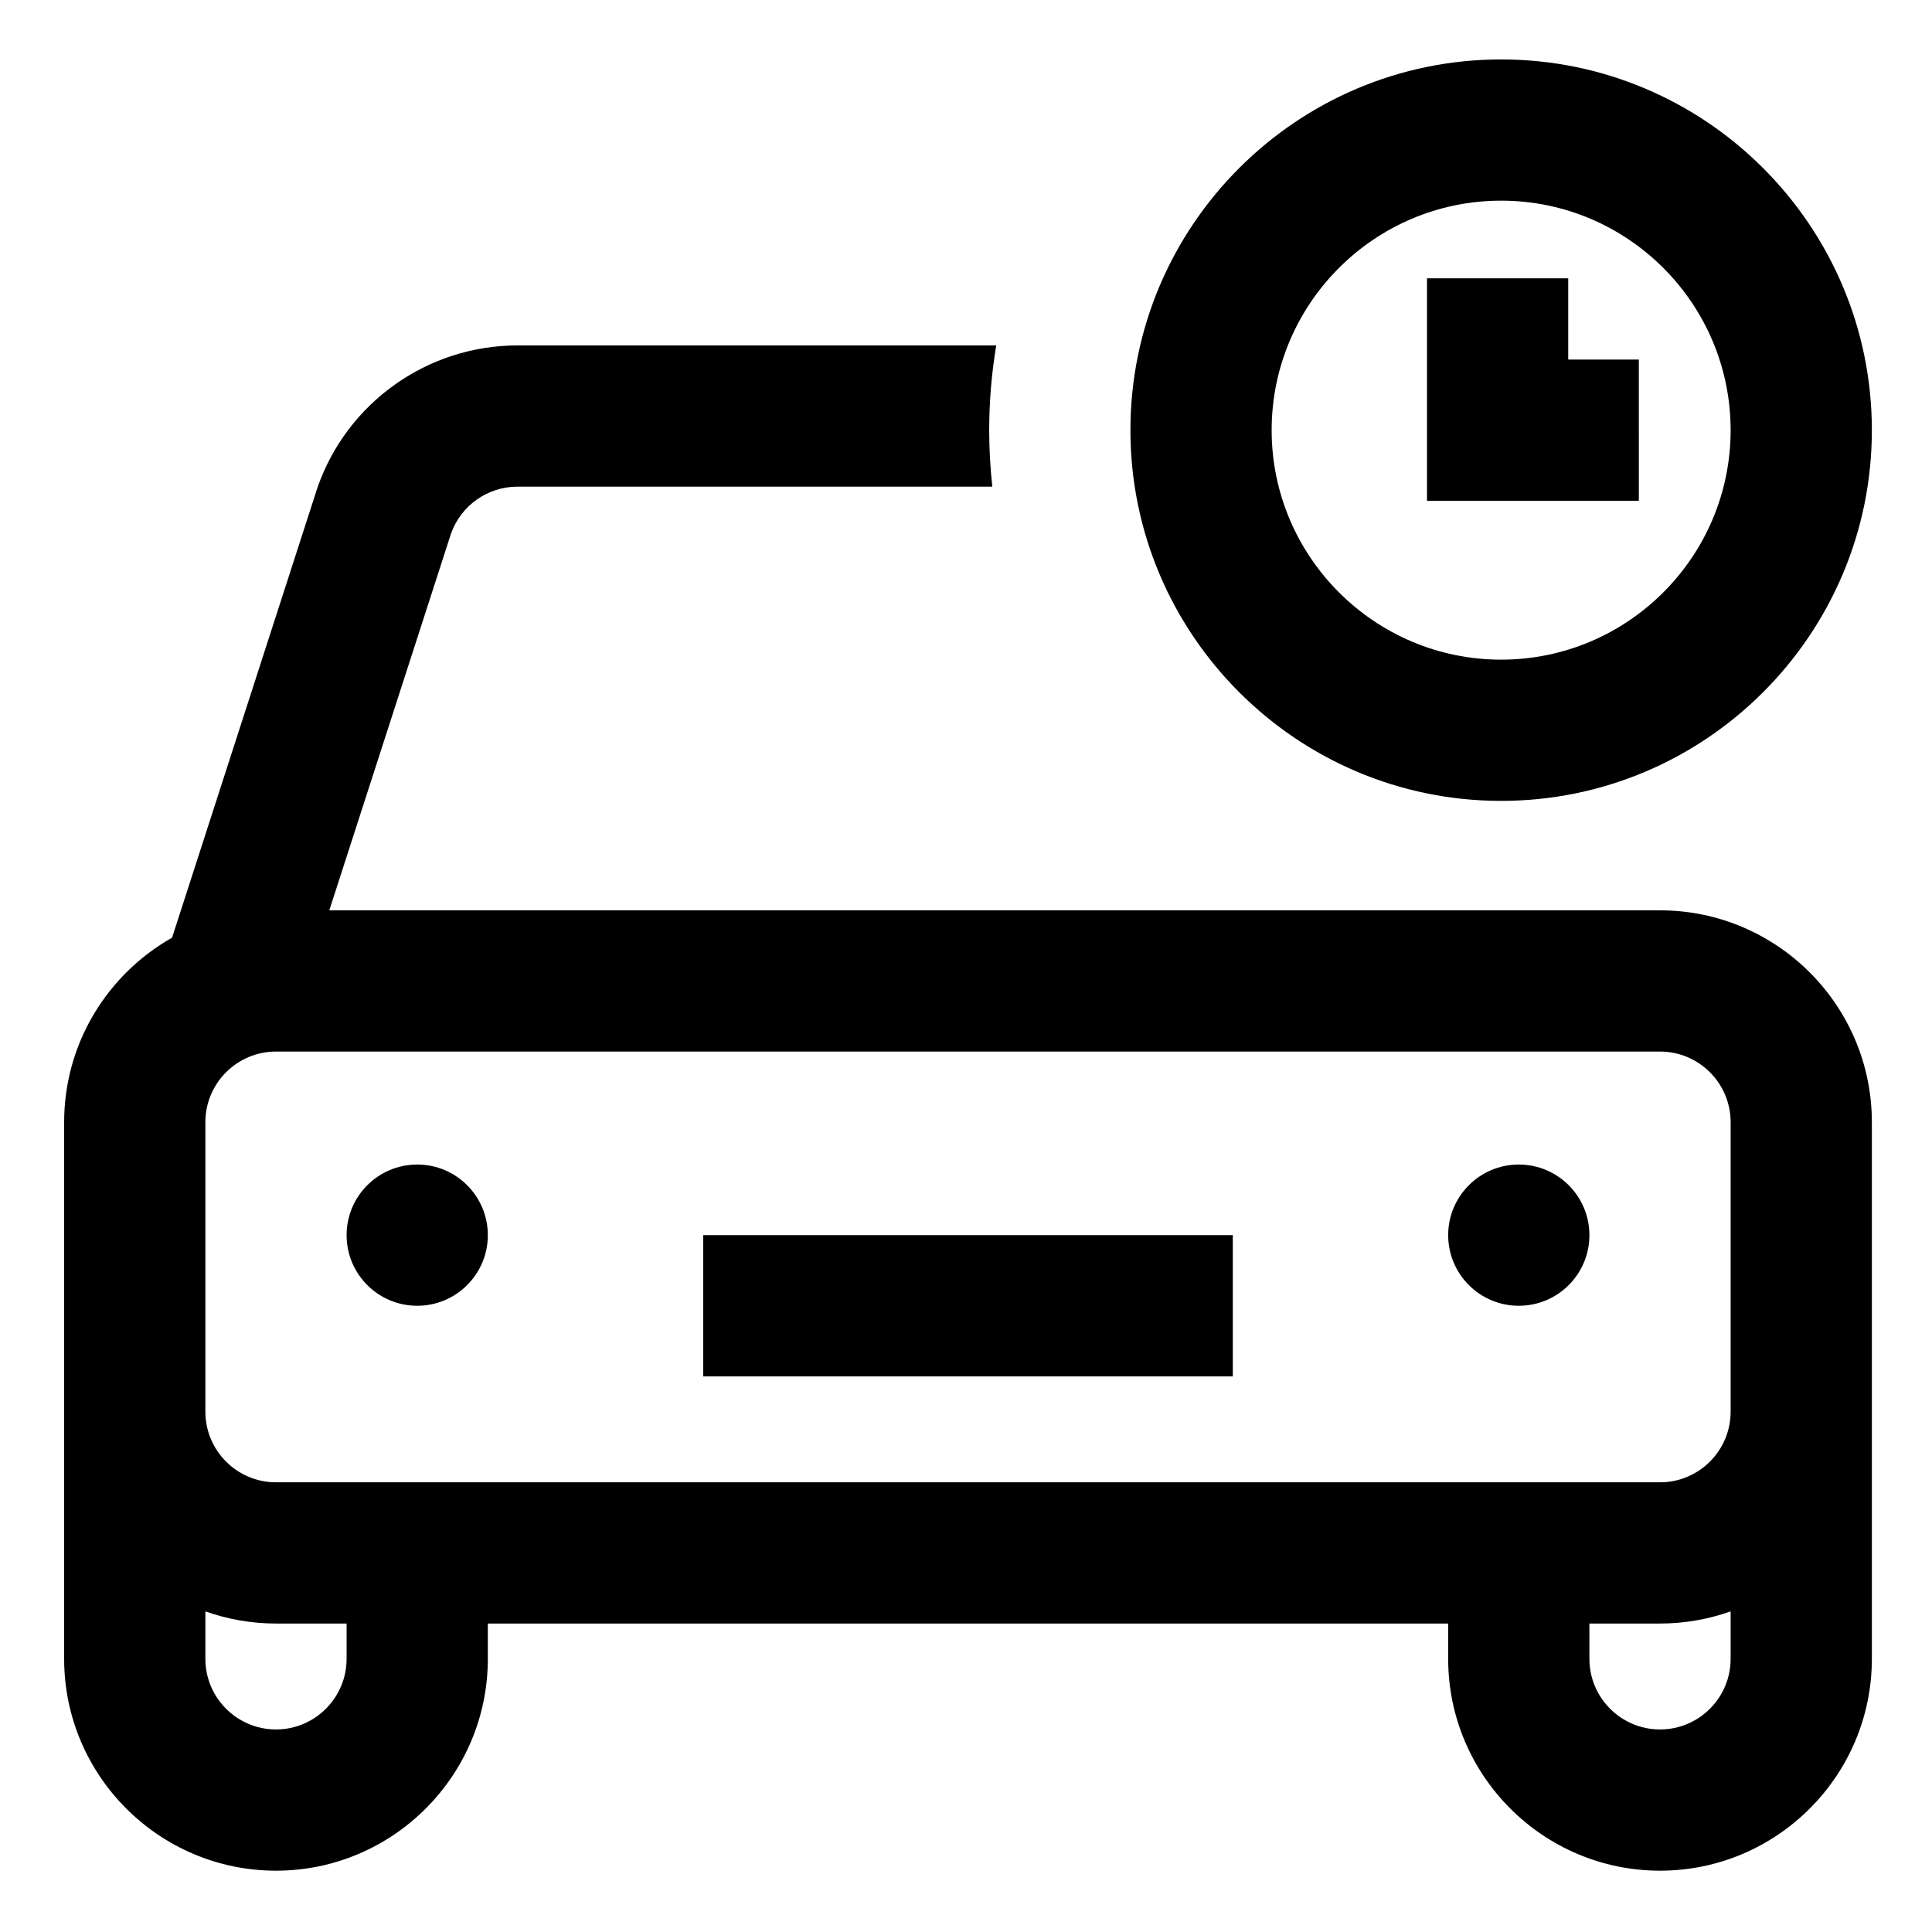 <svg height="682pt" viewBox="-22 -21 682 682.667" width="682pt" xmlns="http://www.w3.org/2000/svg"><path d="m564.23 300.664h-470.207l43.035-133.203c3.547-9.883 12.953-16.504 23.477-16.504h167.766c-.723-6.559-1.105-13.219-1.105-19.961 0-10.199.863-20.199 2.492-29.941h-169.152c-31.805 0-60.207 20.172-70.68 50.195l-51.391 159.078c-22.742 12.859-38.133 37.254-38.133 65.188v189.633c0 41.273 33.582 74.852 74.855 74.852s74.852-33.578 74.852-74.852v-12.477h339.336v12.477c0 41.273 33.582 74.852 74.855 74.852 41.273 0 74.852-33.578 74.852-74.852v-189.633c0-41.273-33.578-74.852-74.852-74.852zm-464.094 264.484c0 13.758-11.191 24.949-24.949 24.949-13.762 0-24.953-11.191-24.953-24.949v-16.77c7.809 2.77 16.207 4.293 24.953 4.293h24.949zm464.094 24.949c-13.754 0-24.953-11.191-24.953-24.949v-12.477h24.953c8.75 0 17.145-1.523 24.949-4.293v16.77c0 13.758-11.191 24.949-24.949 24.949zm24.949-112.281c0 13.762-11.191 24.953-24.949 24.953h-489.043c-13.762 0-24.953-11.191-24.953-24.953v-102.301c0-13.758 11.191-24.949 24.953-24.949h489.043c13.758 0 24.949 11.191 24.949 24.949zm-363.035-62.379h187.133v49.906h-187.133zm313.133 0c0 13.781-11.164 24.953-24.949 24.953-13.781 0-24.953-11.172-24.953-24.953 0-13.777 11.172-24.949 24.953-24.949 13.785 0 24.949 11.172 24.949 24.949zm-389.238 0c0 13.781-11.172 24.953-24.949 24.953-13.781 0-24.953-11.172-24.953-24.953 0-13.777 11.172-24.949 24.953-24.949 13.777 0 24.949 11.172 24.949 24.949zm358.055-153.449c72.23 0 130.988-58.766 130.988-130.992 0-72.23-58.758-130.996-130.988-130.996-72.234 0-130.996 58.766-130.996 130.996 0 72.227 58.762 130.992 130.996 130.992zm0-212.086c44.711 0 81.086 36.379 81.086 81.094 0 44.711-36.375 81.09-81.086 81.09-44.719 0-81.094-36.379-81.094-81.09 0-44.715 36.375-81.094 81.094-81.094zm48.652 106.043h-74.855v-78.598h49.902v28.699h24.953zm0 0"/></svg>